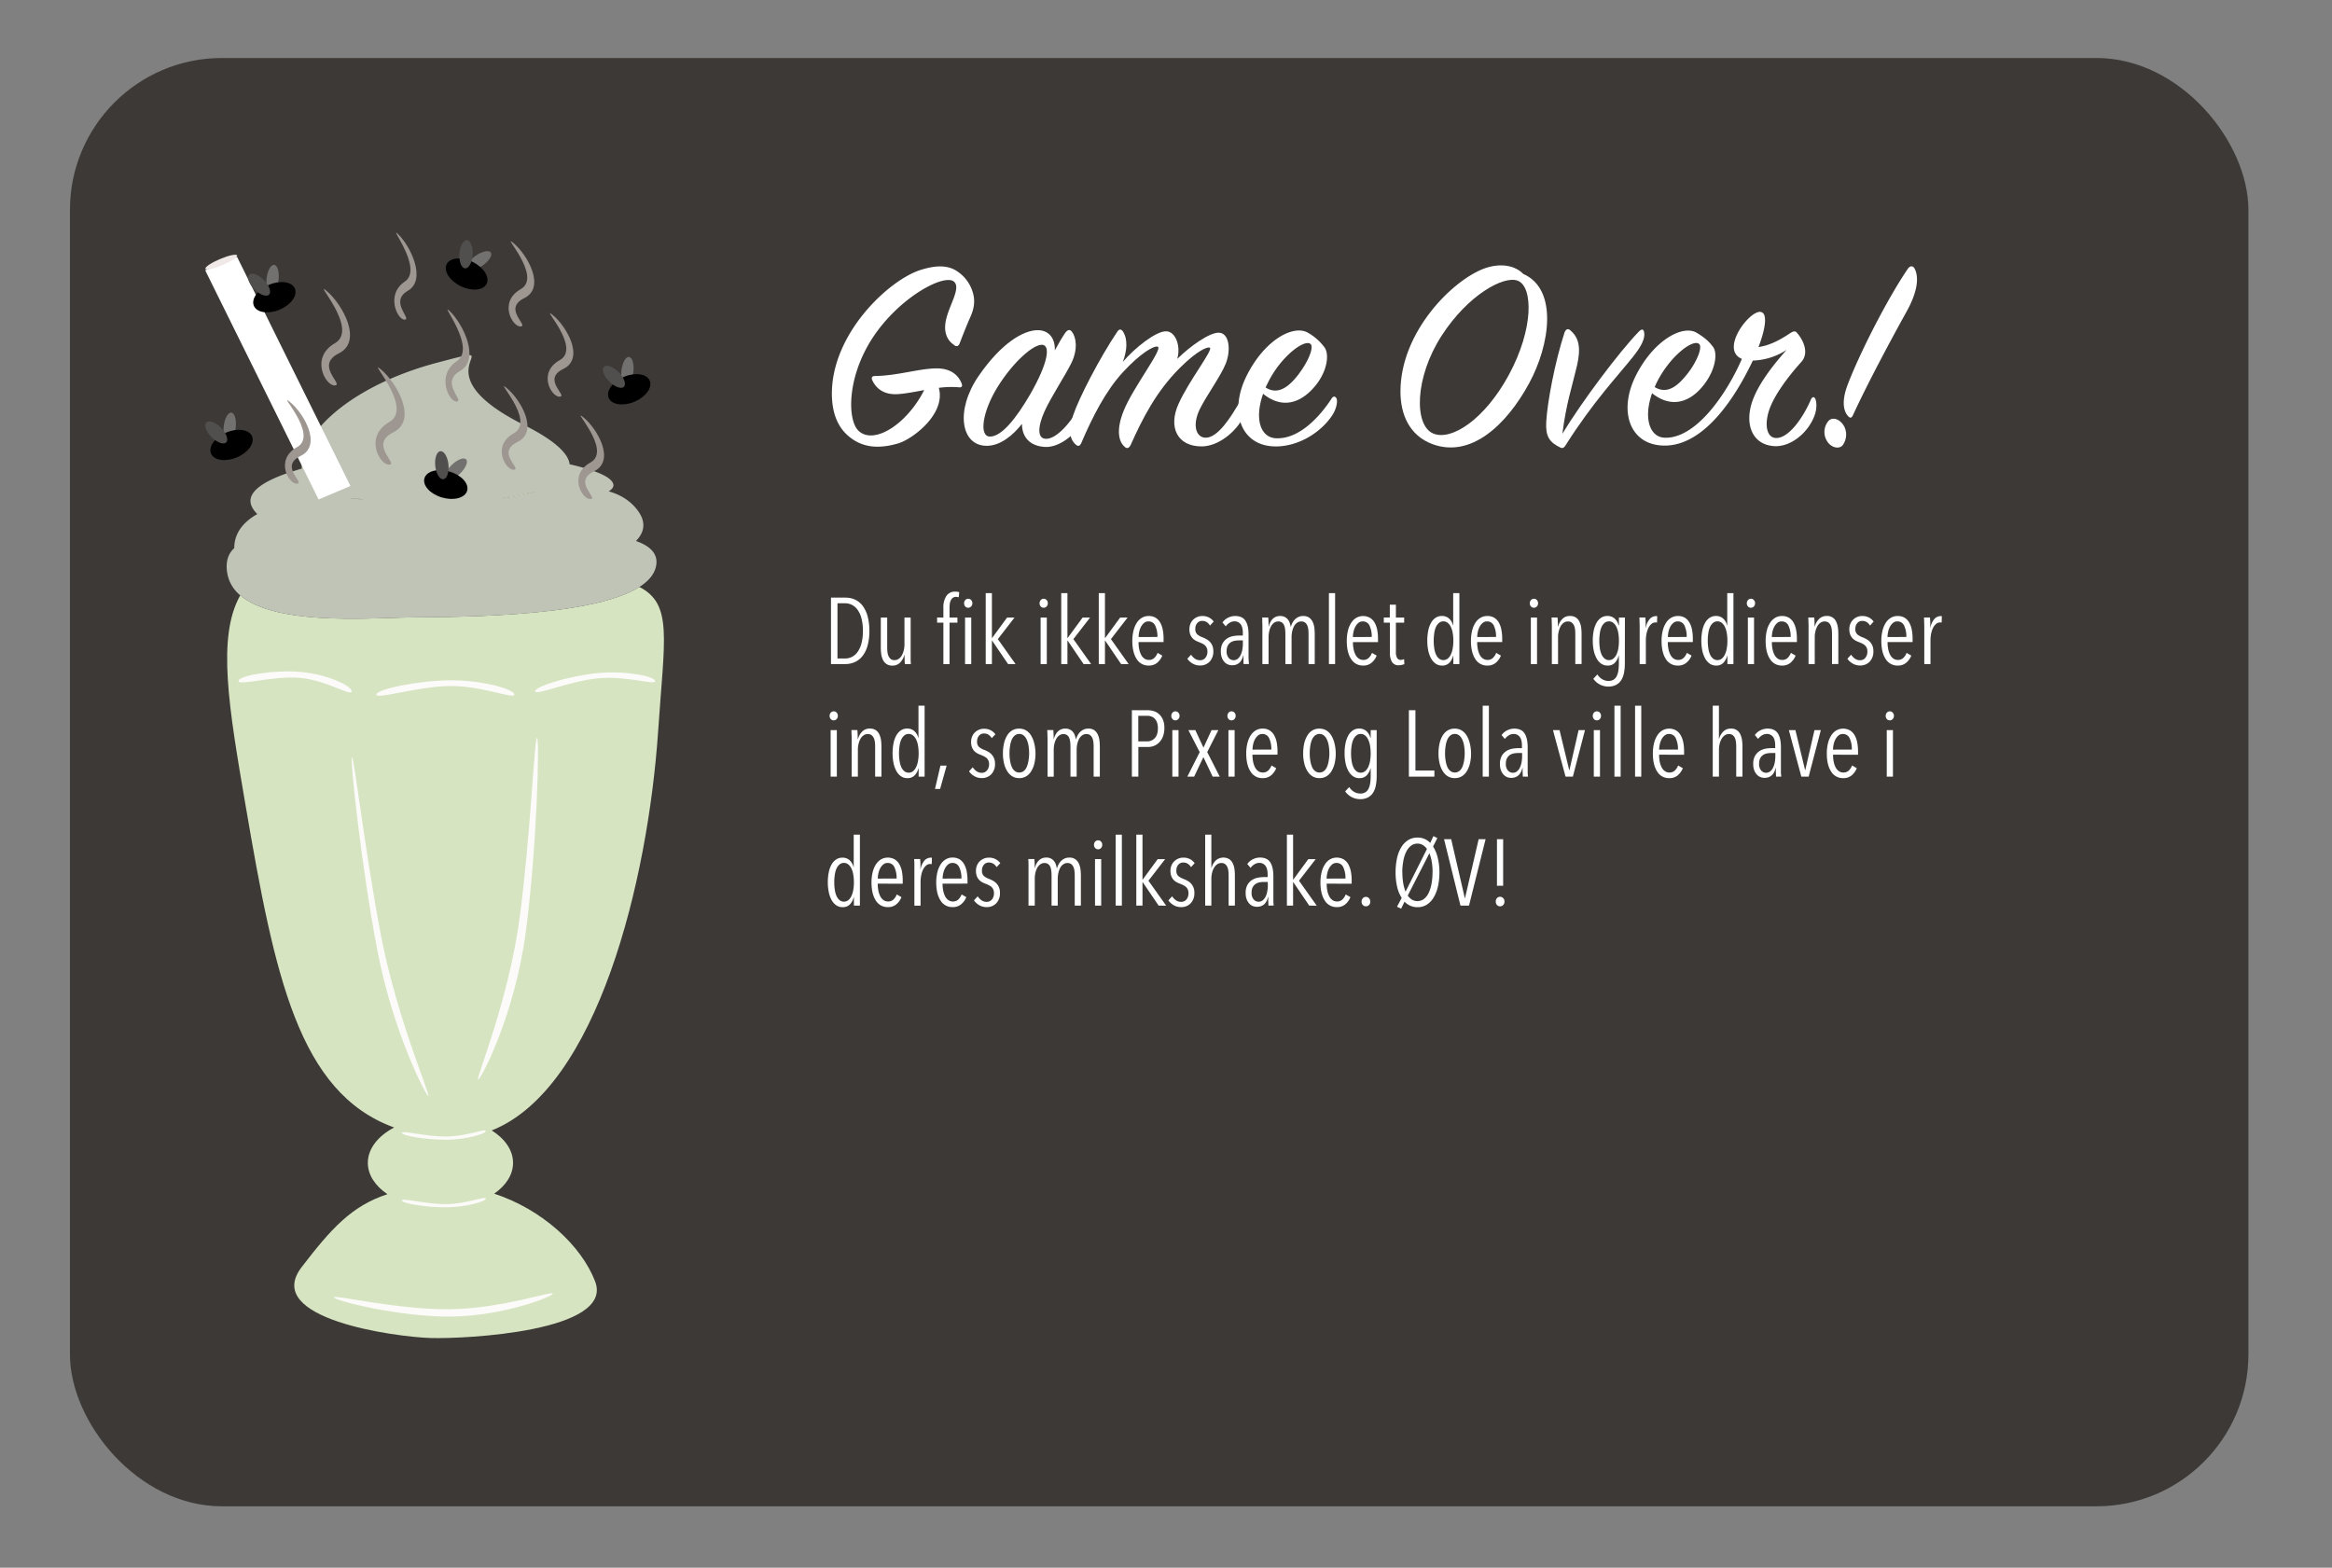 <svg xmlns="http://www.w3.org/2000/svg" width="1367" height="919" viewBox="0 0 1367 919"><rect x="0" y="0" width="1367" height="919" fill="#808080" stroke="none"/><defs><style>.cls-1{fill:#3d3936;}.cls-2{fill:#d6e4c2;}.cls-3{fill:#f9f6ca;}.cls-4{fill:#fcf6ce;}.cls-5{fill:#bfc4b7;}.cls-6{fill:#fff;}.cls-7{fill:#f0e9e7;}.cls-8{fill:#fcfbf9;}.cls-9{fill:#9e9690;}.cls-10{fill:#727170;}.cls-11{fill:#514f4e;}</style></defs><g id="Game_over" data-name="Game over"><rect class="cls-1" x="41" y="34" width="1277" height="849" rx="89.07"/><path class="cls-2" d="M288.26,662.67c7.71,4.86,12.49,11.59,12.49,19,0,6.95-4.18,13.3-11.05,18.07,27.91,9.14,51.06,30.24,59.17,51.48,11.24,29.41-76.33,33.73-96.42,33.13s-99.07-11-75.66-41.52c17-22.11,29.1-35.91,50.32-42.78-7.13-4.81-11.49-11.28-11.49-18.38,0-8.34,6-15.77,15.41-20.72-56.08-20.41-70-89-87-188.33-9.89-57.77-17-99.13-3.2-123.65,20.12,17.26,72.81,13.55,95.07,13.05,23-.54,109.23.92,138.87-17.95,19.76,10.06,14.65,30.22,11,84.89C379.79,516.57,350.13,638.05,288.26,662.67Z"/><path class="cls-3" d="M205.43,292.17c2.66.14,5.31.35,7.88.62C210.6,292.63,208,292.44,205.43,292.17Z"/><path class="cls-3" d="M313.21,288.47a133.49,133.49,0,0,1-19,3.66C300.52,290.82,306.92,289.54,313.21,288.47Z"/><path class="cls-4" d="M205.43,292.17c2.66.14,5.31.35,7.88.62C210.6,292.63,208,292.44,205.43,292.17Z"/><path class="cls-4" d="M313.21,288.47a133.49,133.49,0,0,1-19,3.66C300.52,290.82,306.92,289.54,313.21,288.47Z"/><path class="cls-5" d="M372.8,317.13c5.11-5.22,6.07-11.25.87-18.1-4.24-5.58-10-9.06-16.84-11,1.93-1.2,2.92-2.5,2.74-3.88-.6-4.64-11.33-8.68-25.64-12-.76-6.2-8.43-13.86-26.91-23.1-66.22-33.16-1.92-49.26-50.54-36.5-47.62,12.51-79.89,39.4-79.62,62.17-20,5.68-34.05,13.28-29,22.74a14.35,14.35,0,0,0,3,3.87c-8.27,4.66-13.55,11.22-13.55,20-3.15,2.83-4.79,6.87-4.37,12.46A21.64,21.64,0,0,0,140.84,349c20.12,17.26,72.81,13.55,95.07,13.05,23-.54,109.23.92,138.87-17.95,5.6-3.55,9.17-7.82,9.93-13C385.68,324.48,381,320,372.8,317.13Zm-167.37-25c2.66.14,5.31.35,7.88.62C210.6,292.63,208,292.44,205.43,292.17Zm88.78,0c6.31-1.31,12.71-2.59,19-3.66A133.49,133.49,0,0,1,294.21,292.13Z"/><path class="cls-5" d="M205.43,292.17c2.66.14,5.31.35,7.88.62C210.6,292.63,208,292.44,205.43,292.17Z"/><path class="cls-5" d="M313.21,288.47a133.49,133.49,0,0,1-19,3.66C300.52,290.82,306.92,289.54,313.21,288.47Z"/><polygon class="cls-6" points="205.43 284.89 186.75 292.79 120.27 158.43 138.95 150.53 205.43 284.89"/><ellipse class="cls-7" cx="129.52" cy="154.3" rx="10.09" ry="1.93" transform="matrix(0.92, -0.39, 0.39, 0.92, -49.65, 62.2)"/><path class="cls-8" d="M206.15,405.31c.3-3.14-14.41-10.15-30.18-11.44s-35.86,2.12-36.16,5.26,20.06-3.06,35.83-1.77S205.85,408.45,206.15,405.31Z"/><path class="cls-8" d="M301.52,407.12c0-3.06-18.68-8.5-37.88-8.32s-43,5.3-43,8.36,23.82-4.77,43-5S301.55,410.18,301.52,407.12Z"/><path class="cls-8" d="M384,399.2c-.3-2.73-17-6.2-33.66-4.62s-36.92,7.91-36.62,10.63,20.28-6,36.95-7.59S384.32,401.92,384,399.2Z"/><path class="cls-8" d="M223.28,548.18c9.31,48.52,29.15,94.05,27.85,94.27s-20.73-37.19-30-85.71S205,444.15,206.31,443.93,214,499.66,223.28,548.18Z"/><path class="cls-8" d="M304.67,537.62c-6.44,48.91-26,95.1-24.43,95.28s21.53-37.84,28-86.76,8.18-113.37,6.58-113.55S311.1,488.7,304.67,537.62Z"/><path class="cls-8" d="M284.78,702.62c0,1.68-11.24,4.94-22.92,5.1s-26.27-2.32-26.3-4,14.58,2.3,26.27,2.14S284.75,700.93,284.78,702.62Z"/><path class="cls-8" d="M284.78,663c0,1.69-11.24,5-22.92,5.11s-26.27-2.32-26.3-4,14.58,2.3,26.27,2.14S284.75,661.35,284.78,663Z"/><path class="cls-8" d="M324.06,758.3c0,1.78-28.59,13-59.07,13.47s-69.23-9.45-69.26-11.23,37.76,7.37,68.23,6.94S324,756.51,324.06,758.3Z"/><path class="cls-9" d="M198.62,207.15c-14.31,7.12,3.15,18.39-2.33,18.79s-14.66-16.34,0-24.73-13.76-38.24-4.69-30.55S212.93,200,198.62,207.15Z"/><path class="cls-9" d="M230.52,253.44c-14.51,7.18,3.2,18.54-2.36,18.94s-14.88-16.46,0-24.92-14-38.54-4.75-30.79S245,246.26,230.52,253.44Z"/><path class="cls-9" d="M239.09,170.44c-11.11,6.42,2.45,16.58-1.81,16.94s-11.39-14.73,0-22.3-10.69-34.48-3.64-27.54S250.2,164,239.09,170.44Z"/><path class="cls-9" d="M269.7,217.44c-12,6.8,2.63,17.56-1.95,17.94s-12.26-15.59,0-23.61-11.51-36.51-3.92-29.17S281.66,210.64,269.7,217.44Z"/><path class="cls-9" d="M303.31,259.1c-12.82,6.18,2.82,15.94-2.09,16.28s-13.13-14.15,0-21.42-12.32-33.13-4.19-26.47S316.12,252.93,303.31,259.1Z"/><path class="cls-9" d="M307.31,174.77c-12.82,6.3,2.82,16.26-2.09,16.61s-13.13-14.44,0-21.86-12.32-33.8-4.19-27S320.12,168.47,307.31,174.77Z"/><path class="cls-9" d="M330.21,216.27c-12.81,6.17,2.83,15.93-2.09,16.28s-13.13-14.15,0-21.43S315.83,178,324,184.66,343,210.09,330.21,216.27Z"/><ellipse class="cls-10" cx="134.66" cy="250.22" rx="8.4" ry="3.53" transform="translate(-129.38 355.23) rotate(-83.4)"/><path class="cls-9" d="M348.21,276.27c-12.81,6.17,2.83,15.93-2.09,16.28s-13.13-14.15,0-21.43S333.83,238,342,244.66,361,270.09,348.21,276.27Z"/><path class="cls-9" d="M176.21,267.27c-12.81,6.17,2.83,15.93-2.09,16.28s-13.13-14.15,0-21.43S161.83,229,170,235.66,189,261.09,176.21,267.27Z"/><ellipse cx="135.72" cy="260.85" rx="13.04" ry="7.92" transform="translate(-90.43 72.92) rotate(-22.79)"/><ellipse class="cls-11" cx="126.77" cy="253.49" rx="3.89" ry="8.26" transform="translate(-142.12 163.89) rotate(-45)"/><ellipse class="cls-10" cx="267.2" cy="275.12" rx="8.4" ry="3.53" transform="translate(-116.18 264.66) rotate(-44.27)"/><ellipse cx="261.32" cy="284.04" rx="7.92" ry="13.04" transform="translate(-84.77 454.89) rotate(-73.66)"/><ellipse class="cls-11" cx="259.02" cy="272.69" rx="3.89" ry="8.26" transform="translate(-26.54 27.94) rotate(-5.87)"/><ellipse class="cls-10" cx="367.78" cy="217.6" rx="8.4" ry="3.53" transform="translate(109.35 557.93) rotate(-83.4)"/><ellipse cx="368.84" cy="228.23" rx="13.04" ry="7.92" transform="translate(-59.61 160.66) rotate(-22.79)"/><ellipse class="cls-11" cx="359.89" cy="220.87" rx="3.89" ry="8.26" transform="translate(-50.77 319.18) rotate(-45)"/><ellipse class="cls-10" cx="280.83" cy="152.83" rx="8.4" ry="3.53" transform="translate(-37.11 186.53) rotate(-34.61)"/><ellipse cx="273.53" cy="160.63" rx="7.92" ry="13.04" transform="translate(9.22 336.02) rotate(-63.99)"/><ellipse class="cls-11" cx="273.17" cy="149.05" rx="8.26" ry="3.89" transform="translate(106.36 411.76) rotate(-86.2)"/><ellipse class="cls-10" cx="159.78" cy="163.6" rx="8.4" ry="3.53" transform="translate(-21.1 303.51) rotate(-83.4)"/><ellipse cx="160.84" cy="174.23" rx="13.04" ry="7.92" transform="translate(-54.93 75.89) rotate(-22.79)"/><ellipse class="cls-11" cx="151.89" cy="166.87" rx="3.89" ry="8.26" transform="translate(-73.51 156.28) rotate(-45)"/><path class="cls-6" d="M526.25,260c-8.08,2.31-18.48,3.63-27.55-3.3-5.94-4.45-10.89-11.88-11.06-25.41-.33-35.47,33-66.82,51.65-72.93,9.24-3,16.66-3.13,22.27,1a22.19,22.19,0,0,1,8.58,11.72c1.48,4.62,1.15,9.07-1.15,14.35-2,4.46-4.62,11.06-6.44,15.84-.49,1.32-1.65,2.48-3.46.83-3.8-2.64-6.44-7.43-4.29-15.68s8.25-17.49,4.62-21.12c-5.28-5.44-32.18,8.75-47.85,32.67-15.35,23.43-14.85,48.51-8.25,54.62,9.07,8.41,28.38-4,38.44-23.93-5.28,1-10.56,2-14.52,2.31-8.25.83-13.36-2.64-15.84-7.92-.82-1.65-.33-2.64,1.65-2.64,12.87-.16,25.41-4.29,35.48-4.45,8.25-.17,12.87,3.46,15,8.41.83,1.82.5,3-1.65,2.64a56.4,56.4,0,0,0-11.55.33C554.63,242.88,534.5,257.73,526.25,260Z"/><path class="cls-6" d="M624.26,195.36q2.24-3.21,4-1c2.48,3,3.8,10.07-.16,18.32-3.63,7.42-11.88,19.8-15.84,28.54-4.13,9.24-4.29,16.34,1.32,16,6.76-.33,15.84-11.55,21.61-22.94.83-1.48,2-1.65,2.64-.16s.66,5.61-1.48,10.23c-4.29,9.07-14.69,18.15-23.76,17.65-8.91-.49-13.53-5.77-13.53-13.53-5.28,6.77-12.71,12.87-20.63,12.87-15.34,0-18.48-21-4.78-40.92C587,201,600,193.55,608.26,193.55c7.09,0,10.39,5.44,10.06,11.88C620.47,201.47,622.45,198,624.26,195.36Zm-13.2,6.77c-5.28-.5-17.32,10.23-26.4,24.91-8.74,14.19-10.89,28.71-4.45,28.88,6.76.16,15.34-10.4,23.76-24.92C614.36,212.85,615.85,202.62,611.06,202.13Z"/><path class="cls-6" d="M683.66,194.21c5.61.16,8.58,8.91,6.44,16.17,7.92-7.76,19-15.51,24.42-15.35,5.94.17,7.26,9.9,4,18.15-3,7.43-11.05,18.32-15.17,26.57-4.62,9.4-2.31,17,3.63,16.83,6.76-.17,14.19-11.06,20.62-22.61.83-1.48,2.14-1.48,3-.33s.33,6.6-1.49,10.4c-4.61,9.4-15.17,17.65-24.74,17.65-14.36,0-19.64-11.38-13.53-24.91,6.1-13.7,20.78-32.18,18.31-33-1.32-.5-6.93,1.32-17.65,12-13.7,13.7-21.78,29.54-28.71,45.05-1,2-2.31,2.47-3.8.82-2.8-2.48-5.11-8.91-.33-20.79,5.45-13.69,23.27-36.46,20-37.62-2-.82-10.07,3.63-20.63,15.18-9.73,10.56-17.65,25.91-24.25,41.42-.66,1.48-1.65,2.14-3.14.82-3.63-3.13-4.45-8.58-1.65-17,3.47-10.4,15.51-33.66,25.91-49.17,1.15-1.82,2.47-1.65,3.46,0,2.81,4.62,2.31,11.05-.16,17.65C665.35,203.78,677.72,194,683.66,194.21Z"/><path class="cls-6" d="M747.85,256.91c13.69.66,25.73-12.54,32.83-23.43.82-1.32,2.14-1.32,2.8.16.66,1.32.17,5.94-2.8,10.23-6.93,10.07-19.64,17.66-32.34,17.82-21,.33-28.21-20.29-17.49-41.58s27.56-29.86,35.8-25.08a30.73,30.73,0,0,1,9.74,8.58c3,4,1.65,14-5.28,22.44C763,236,752,240.24,740.42,230.84,735.14,246,739.1,256.41,747.85,256.91Zm13.69-38c5.28-6.93,8.91-15.51,6.6-17.33-3.47-2.8-17.16,7.1-24.91,22.77-.5,1-1,2-1.32,2.81C750,232.32,756.75,225.23,761.54,219Z"/><path class="cls-6" d="M896.34,224.73c-13.37,24.59-34.15,43.89-56.59,35.64-13.53-5-18.81-17.32-18.81-30.85,0-35.15,30.85-65.67,49.5-72.27,9.56-3.3,17.81-1.49,22.44,3.3C913.33,169.46,908.71,202,896.34,224.73Zm-6.76-60.22c-8.09-3-29,8.25-44.55,32.34-15.84,24.58-16.17,52.47-4.95,57.25,10.89,4.62,30.36-8.58,44.21-34C899.31,192.56,898.65,167.81,889.58,164.51Z"/><path class="cls-6" d="M960.69,194.37c1.81-1.81,2.8-1.48,3.13.66.5,3.47-1.48,7.76-6.76,14.36-8.25,10.39-23.27,26.23-39.11,51.31-.82,1.32-1.65,2.48-3.3,1.65-6.43-3.14-8.74-6.43-8.25-15.18.66-11.55,5.12-35.14,10.73-52.3.66-1.82,2-2.48,3.3-1.32,5.44,4.62,6.27,10.72,4,20.79-3,12.7-6.27,21.94-8.58,39.93C927.52,235,949.47,205.92,960.69,194.37Z"/><path class="cls-6" d="M1040.22,261.53c-12.54-.66-17.49-11.88-13.37-25.25,3.47-11.05,13.37-23.26,20.46-31.18a38.39,38.39,0,0,1-19.8,6.27c-13.69,28.71-31.51,49.5-51.15,49.83-21,.33-28.05-20.13-17.32-41.25,10.39-20.46,27.22-29.7,35.47-24.92,4.13,2.48,7.1,4.79,9.74,8.42,2.8,4,1.15,13.69-5.45,22.11-7.75,10.06-18.81,14.19-30.36,4.95-5.28,15-1.15,25.74,7.26,26.07,18.15.82,36.3-25.25,45.38-46.2-12.71-5.28,3.46-27.23,10.39-27.56,5.12-.16,3.47,9.9-.66,20.63,5.78-.83,11.55-3.47,18-7.76,2-1.32,3.46-2.14,4.62-.49,3.3,3.63,7.42,11.55,2.47,17-7.75,8.58-16.17,19.8-19,28.71-2.81,9.08-.83,15.68,4.12,15.84,6.93.33,15.35-10.56,20.63-22.77.66-1.32,1.81-1.65,2.47-.16.82,1.81,1.15,6.1-.82,10.72C1059.19,254.43,1049.29,262,1040.22,261.53ZM989.4,218.79c5.28-6.76,8.74-15.34,6.6-17.16-3.63-3.13-17.16,7.26-24.75,22.44-.5.83-.83,2-1.32,2.81C978,231.83,984.45,225.06,989.4,218.79Z"/><path class="cls-6" d="M1080.15,261c-2,2.47-6.77,1.49-9.08-2.31a10,10,0,0,1,.83-12c2.47-2.64,7.26-.83,9.4,3.79A10.63,10.63,0,0,1,1080.15,261Zm42.4-103.12c2.15,4.62,1.82,12.7-5,24.91-9.07,16.34-22.93,42.24-31.35,60.56-.82,1.65-1.48,2-2.8.66-2.48-2.64-4.13-8.09-.5-18,6.6-17.65,23.1-50.32,35.47-68.47C1119.75,155.6,1121.56,155.6,1122.55,157.91Z"/><path class="cls-6" d="M509.62,369.85a32.16,32.16,0,0,1-1,8.42,17.36,17.36,0,0,1-2.86,6.07,12,12,0,0,1-4.48,3.69,13.32,13.32,0,0,1-5.8,1.24h-8.36V350.33h8.41a13.5,13.5,0,0,1,5.81,1.23,11.9,11.9,0,0,1,4.45,3.72,18,18,0,0,1,2.83,6.13A32.43,32.43,0,0,1,509.62,369.85Zm-3.79,0a28.84,28.84,0,0,0-.8-7.2,15.39,15.39,0,0,0-2.2-5,9.31,9.31,0,0,0-3.3-3,8.71,8.71,0,0,0-4.1-1h-4.51V386h4.51a8.6,8.6,0,0,0,4.1-1,9.21,9.21,0,0,0,3.3-3,15.31,15.31,0,0,0,2.2-5A28.28,28.28,0,0,0,505.83,369.85Z"/><path class="cls-6" d="M520.07,362v17.6a24.51,24.51,0,0,0,.14,2.55,8,8,0,0,0,.6,2.37,4.84,4.84,0,0,0,1.3,1.76,3.4,3.4,0,0,0,2.25.69,4.18,4.18,0,0,0,2.45-.75,6.08,6.08,0,0,0,1.81-2,11.35,11.35,0,0,0,1.16-3,14.82,14.82,0,0,0,.41-3.49V362h3.63v20.4c0,.59,0,1.22,0,1.9s0,1.34,0,2,0,1.24.06,1.79,0,.95.08,1.21h-3.52c-.07-.7-.13-1.54-.16-2.53s-.06-1.93-.06-2.81h-.11a9.72,9.72,0,0,1-2.53,4.48,6,6,0,0,1-4.4,1.74,6.08,6.08,0,0,1-3.55-.94,6.15,6.15,0,0,1-2.06-2.45,11.28,11.28,0,0,1-1-3.38,28,28,0,0,1-.25-3.79V362Z"/><path class="cls-6" d="M562,350.16a5.1,5.1,0,0,0-1.59-.27,3,3,0,0,0-1.85.55,3.87,3.87,0,0,0-1.18,1.43,6.58,6.58,0,0,0-.6,2,16.07,16.07,0,0,0-.17,2.33V362h4.62v3h-4.62v24.31H553V365h-3.68v-3H553v-5.78a12.29,12.29,0,0,1,1.7-6.79,5.93,5.93,0,0,1,5.34-2.61,7.16,7.16,0,0,1,2.26.33Zm8,3.47a2.53,2.53,0,0,1-.75,1.89,2.29,2.29,0,0,1-1.67.75,2.26,2.26,0,0,1-1.74-.75,2.64,2.64,0,0,1-.68-1.89,2.68,2.68,0,0,1,.68-1.87,2.31,2.31,0,0,1,3.44,0A2.62,2.62,0,0,1,570,353.63Zm-4.29,35.64V362h3.63v27.28Z"/><path class="cls-6" d="M590.91,389.27l-9.35-13.75h-.11v13.75h-3.63V347.69h3.63V374h.11l8.8-12h4.35l-9.79,12.65,10.39,14.63Z"/><path class="cls-6" d="M614.23,353.63a2.59,2.59,0,0,1-.72,1.89,2.34,2.34,0,0,1-3.43,0,2.65,2.65,0,0,1-.69-1.89,2.69,2.69,0,0,1,.69-1.87,2.33,2.33,0,0,1,3.46,0A2.69,2.69,0,0,1,614.23,353.63ZM610,389.27V362h3.63v27.28Z"/><path class="cls-6" d="M635.18,389.27l-9.35-13.75h-.11v13.75h-3.63V347.69h3.63V374h.11l8.8-12H639l-9.79,12.65,10.39,14.63Z"/><path class="cls-6" d="M657.18,389.27l-9.35-13.75h-.11v13.75h-3.63V347.69h3.63V374h.11l8.8-12H661l-9.79,12.65,10.39,14.63Z"/><path class="cls-6" d="M667.41,376.4a20.61,20.61,0,0,0,.39,4.15,12.65,12.65,0,0,0,1.13,3.3,6.19,6.19,0,0,0,1.88,2.2,4.56,4.56,0,0,0,2.68.8,4.38,4.38,0,0,0,3.21-1.21,8.3,8.3,0,0,0,1.88-2.92l2.75,1.6a10.56,10.56,0,0,1-2.94,4.15,7.39,7.39,0,0,1-5,1.68,8,8,0,0,1-7.1-3.85q-2.52-3.85-2.53-10.62a24.68,24.68,0,0,1,.66-5.88,15.2,15.2,0,0,1,1.89-4.62,9.2,9.2,0,0,1,3-3,7.51,7.51,0,0,1,4-1.07,7.63,7.63,0,0,1,4.08,1,7.93,7.93,0,0,1,2.71,2.86,13.44,13.44,0,0,1,1.51,4.24,27.3,27.3,0,0,1,.47,5.17v2Zm11.06-3a14.82,14.82,0,0,0-1.27-6.63,4.21,4.21,0,0,0-4-2.5,3.82,3.82,0,0,0-2.68,1,7.55,7.55,0,0,0-1.77,2.36,11.89,11.89,0,0,0-1,3,15.39,15.39,0,0,0-.3,2.8Z"/><path class="cls-6" d="M709.27,366.72a5.89,5.89,0,0,0-1.85-2,4.85,4.85,0,0,0-2.72-.74,3.65,3.65,0,0,0-2.88,1.29,4.94,4.94,0,0,0-1.13,3.39,4.08,4.08,0,0,0,1.1,3.19,10.38,10.38,0,0,0,3.3,1.81,17.84,17.84,0,0,1,2.2,1.08,8.16,8.16,0,0,1,2,1.56,7.75,7.75,0,0,1,1.4,2.23,7.86,7.86,0,0,1,.55,3.11,8.55,8.55,0,0,1-2.17,6.24,7.55,7.55,0,0,1-5.64,2.23,8.48,8.48,0,0,1-4.23-1.08,9.28,9.28,0,0,1-3.19-2.88l2.2-2.37a8.43,8.43,0,0,0,2.22,2.34,5.24,5.24,0,0,0,3.06.91,3.84,3.84,0,0,0,3.1-1.41,5.55,5.55,0,0,0,1.19-3.71,5.15,5.15,0,0,0-.44-2.23,4.72,4.72,0,0,0-1.16-1.51,7.37,7.37,0,0,0-1.62-1c-.6-.29-1.24-.57-1.9-.83a13.44,13.44,0,0,1-2-.93,7,7,0,0,1-1.74-1.43,7.1,7.1,0,0,1-1.24-2.12,8.52,8.52,0,0,1-.46-3,8.19,8.19,0,0,1,.58-3.13,6.9,6.9,0,0,1,1.62-2.45,7.77,7.77,0,0,1,2.39-1.6,7.48,7.48,0,0,1,2.94-.57,8.34,8.34,0,0,1,4,.9,8.07,8.07,0,0,1,2.72,2.34Z"/><path class="cls-6" d="M729,389.27c0-.3-.06-.66-.08-1.1s0-.91,0-1.41,0-1,0-1.43v-1.18h-.11q-1.38,5.84-6.6,5.83a6.31,6.31,0,0,1-2.31-.44,5.55,5.55,0,0,1-2.09-1.43,7.63,7.63,0,0,1-1.54-2.5,9.73,9.73,0,0,1-.61-3.66,9.49,9.49,0,0,1,1-4.78,8.1,8.1,0,0,1,2.64-2.86,9.51,9.51,0,0,1,3.49-1.41,20.27,20.27,0,0,1,3.6-.35h2.15v-1.43q0-3.58-1.32-5.23a4.34,4.34,0,0,0-3.58-1.65,5.32,5.32,0,0,0-2.86.83,8,8,0,0,0-2.25,2.09l-1.93-2.26a8.54,8.54,0,0,1,3.3-2.8,9.27,9.27,0,0,1,4.07-1q4.29,0,6.11,2.8t1.81,8.2v11.33c0,.36,0,.82,0,1.37s0,1.11.06,1.68,0,1.1.08,1.59.07.89.11,1.19Zm-.44-13.86h-2.2a14.73,14.73,0,0,0-2.64.24,6.12,6.12,0,0,0-2.33.94,5.28,5.28,0,0,0-1.68,1.9,6.49,6.49,0,0,0-.66,3.13,5.7,5.7,0,0,0,1.26,4.13,3.86,3.86,0,0,0,5.37.33,6.7,6.7,0,0,0,1.7-2.37,13.11,13.11,0,0,0,.91-3.13,21.16,21.16,0,0,0,.27-3.3Z"/><path class="cls-6" d="M746,362.84a6,6,0,0,1,4.47-1.73,5.46,5.46,0,0,1,4.35,1.89,6,6,0,0,1,1.15,2,13.8,13.8,0,0,1,.63,2.37h.11a11.19,11.19,0,0,1,.93-2.34,8.54,8.54,0,0,1,1.51-2,7.25,7.25,0,0,1,2.08-1.4,6.48,6.48,0,0,1,2.66-.52,6,6,0,0,1,3.51.93,6.45,6.45,0,0,1,2.05,2.45,11.12,11.12,0,0,1,1,3.41,29.94,29.94,0,0,1,.24,3.77v17.6h-3.63v-17.6a24.52,24.52,0,0,0-.13-2.56,9.14,9.14,0,0,0-.58-2.37,4.51,4.51,0,0,0-1.29-1.76,3.59,3.59,0,0,0-2.29-.68,4.07,4.07,0,0,0-2.39.74,5.91,5.91,0,0,0-1.79,2,12,12,0,0,0-1.1,3,16,16,0,0,0-.38,3.5v15.73h-3.63v-17.6a25.43,25.43,0,0,0-.14-2.59,9,9,0,0,0-.55-2.39,3.88,3.88,0,0,0-1.25-1.73,3.53,3.53,0,0,0-2.22-.66,4,4,0,0,0-2.41.74,6.31,6.31,0,0,0-1.77,2,10.59,10.59,0,0,0-1.12,3,15.45,15.45,0,0,0-.39,3.5v15.73H740V368.86c0-.58,0-1.22,0-1.9s0-1.33-.06-2,0-1.22,0-1.76,0-.94-.09-1.23h3.58c.07.69.13,1.54.16,2.53s.06,1.92.06,2.8h.11A8.92,8.92,0,0,1,746,362.84Z"/><path class="cls-6" d="M779,389.27V347.69h3.63v41.58Z"/><path class="cls-6" d="M793.09,376.4a21.39,21.39,0,0,0,.38,4.15,12.3,12.3,0,0,0,1.14,3.3,6,6,0,0,0,1.88,2.2,4.52,4.52,0,0,0,2.68.8,4.37,4.37,0,0,0,3.2-1.21,8.3,8.3,0,0,0,1.88-2.92l2.75,1.6a10.56,10.56,0,0,1-2.94,4.15,7.36,7.36,0,0,1-5,1.68A8,8,0,0,1,792,386.3q-2.54-3.85-2.53-10.62a25.22,25.22,0,0,1,.65-5.88,15,15,0,0,1,1.9-4.62,9.08,9.08,0,0,1,3-3,8.22,8.22,0,0,1,8.06,0A8,8,0,0,1,805.8,365a14,14,0,0,1,1.51,4.24,27.32,27.32,0,0,1,.46,5.17v2Zm11-3a14.69,14.69,0,0,0-1.27-6.63,4.2,4.2,0,0,0-4-2.5,3.84,3.84,0,0,0-2.68,1,7.55,7.55,0,0,0-1.77,2.36,11.49,11.49,0,0,0-1,3,14.64,14.64,0,0,0-.31,2.8Z"/><path class="cls-6" d="M821.74,389.76a7.29,7.29,0,0,1-1.81.22,4.33,4.33,0,0,1-4-2,10.33,10.33,0,0,1-1.18-5.28V365h-3.57v-3h3.52v-7.54h3.57V362h4.84v3h-4.84v17.1a6.89,6.89,0,0,0,.72,3.6,2.35,2.35,0,0,0,2.14,1.13,4,4,0,0,0,1-.14,6.38,6.38,0,0,0,.93-.3l.17,2.92A8.67,8.67,0,0,1,821.74,389.76Z"/><path class="cls-6" d="M851.94,389.27v-4.9h-.11a9.61,9.61,0,0,1-2.2,4.13,5.67,5.67,0,0,1-4.35,1.65,6.34,6.34,0,0,1-3.68-1.1,8.89,8.89,0,0,1-2.7-3.06,16.75,16.75,0,0,1-1.68-4.61,30.78,30.78,0,0,1,0-11.69,15.32,15.32,0,0,1,1.62-4.54,8.35,8.35,0,0,1,2.69-3,6.54,6.54,0,0,1,3.72-1.07,6.07,6.07,0,0,1,4.18,1.51,7.68,7.68,0,0,1,2.31,4h.11V347.69h3.63v41.58Zm0-13.64a26.51,26.51,0,0,0-.36-4.51,13.47,13.47,0,0,0-1.1-3.61,7.08,7.08,0,0,0-1.84-2.39,4,4,0,0,0-2.53-.88,3.94,3.94,0,0,0-2.56.88,6.86,6.86,0,0,0-1.79,2.39,13.17,13.17,0,0,0-1,3.61,28.87,28.87,0,0,0-.33,4.51,28,28,0,0,0,.33,4.42,13.6,13.6,0,0,0,1,3.61,6.8,6.8,0,0,0,1.79,2.42,4.15,4.15,0,0,0,5.11,0,7.1,7.1,0,0,0,1.82-2.42,13.94,13.94,0,0,0,1.1-3.61A25.69,25.69,0,0,0,851.94,375.63Z"/><path class="cls-6" d="M865.91,376.4a20.64,20.64,0,0,0,.38,4.15,12.65,12.65,0,0,0,1.13,3.3,6.19,6.19,0,0,0,1.88,2.2,4.57,4.57,0,0,0,2.69.8,4.37,4.37,0,0,0,3.2-1.21,8.3,8.3,0,0,0,1.88-2.92l2.75,1.6a10.56,10.56,0,0,1-2.94,4.15,7.36,7.36,0,0,1-5,1.68,8,8,0,0,1-7.09-3.85q-2.53-3.85-2.53-10.62a24.69,24.69,0,0,1,.65-5.88,15,15,0,0,1,1.9-4.62,9.08,9.08,0,0,1,3-3,7.51,7.51,0,0,1,4-1.07,7.61,7.61,0,0,1,4.08,1,8,8,0,0,1,2.72,2.86,13.69,13.69,0,0,1,1.5,4.24,27.3,27.3,0,0,1,.47,5.17v2Zm11.05-3a14.69,14.69,0,0,0-1.27-6.63,4.21,4.21,0,0,0-4-2.5,3.84,3.84,0,0,0-2.68,1,7.55,7.55,0,0,0-1.77,2.36,11.89,11.89,0,0,0-1,3,15.39,15.39,0,0,0-.3,2.8Z"/><path class="cls-6" d="M901.6,353.63a2.59,2.59,0,0,1-.72,1.89,2.34,2.34,0,0,1-3.43,0,2.65,2.65,0,0,1-.69-1.89,2.69,2.69,0,0,1,.69-1.87,2.33,2.33,0,0,1,3.46,0A2.69,2.69,0,0,1,901.6,353.63Zm-4.23,35.64V362H901v27.28Z"/><path class="cls-6" d="M923.43,389.27v-17.6a24.52,24.52,0,0,0-.13-2.56,8.09,8.09,0,0,0-.61-2.37,4.57,4.57,0,0,0-1.32-1.76,3.49,3.49,0,0,0-2.23-.68,4.14,4.14,0,0,0-2.44.74,6.2,6.2,0,0,0-1.82,2,11.63,11.63,0,0,0-1.15,3,14.4,14.4,0,0,0-.42,3.5v15.73h-3.63V368.86c0-.58,0-1.22,0-1.9l-.06-2c0-.64,0-1.22-.05-1.76s0-.94-.09-1.23H913c.08.69.13,1.54.17,2.53s.05,1.92.05,2.8h.11a10,10,0,0,1,2.53-4.48,6,6,0,0,1,4.4-1.73,6.13,6.13,0,0,1,3.55.93,6.06,6.06,0,0,1,2.06,2.45,11.4,11.4,0,0,1,1,3.41,29.94,29.94,0,0,1,.24,3.77v17.6Z"/><path class="cls-6" d="M952.47,388.88a29.27,29.27,0,0,1-.46,5.39,13,13,0,0,1-1.57,4.29,8,8,0,0,1-3,2.86,9.47,9.47,0,0,1-4.68,1.05,10.67,10.67,0,0,1-5-1.24A10.48,10.48,0,0,1,934,397.9l2.37-2.53a8.69,8.69,0,0,0,2.78,2.75,6.92,6.92,0,0,0,3.76,1.05,5.43,5.43,0,0,0,3-.77,5.17,5.17,0,0,0,1.84-2.15,11.14,11.14,0,0,0,.94-3.24,29.13,29.13,0,0,0,.27-4.13v-4.51h-.11a9.5,9.5,0,0,1-2.2,4.13,5.63,5.63,0,0,1-4.34,1.65,6.39,6.39,0,0,1-3.69-1.1,9,9,0,0,1-2.69-3.06,16.75,16.75,0,0,1-1.68-4.61,28.12,28.12,0,0,1-.58-5.86,29.09,29.09,0,0,1,.55-5.83,15.61,15.61,0,0,1,1.63-4.54,8.35,8.35,0,0,1,2.69-3,6.53,6.53,0,0,1,3.71-1.07,6.16,6.16,0,0,1,4.21,1.51,7.52,7.52,0,0,1,2.34,4H949V362h3.52ZM949,375.63a27.44,27.44,0,0,0-.35-4.46,14,14,0,0,0-1.1-3.63,6.91,6.91,0,0,0-1.85-2.42,4,4,0,0,0-2.53-.88,3.91,3.91,0,0,0-2.55.88,6.74,6.74,0,0,0-1.79,2.39,13.16,13.16,0,0,0-1,3.61,28.87,28.87,0,0,0-.33,4.51,28,28,0,0,0,.33,4.42,13.59,13.59,0,0,0,1,3.61,6.68,6.68,0,0,0,1.79,2.42,4.15,4.15,0,0,0,5.11,0,7.17,7.17,0,0,0,1.82-2.39,13.59,13.59,0,0,0,1.1-3.58A27.24,27.24,0,0,0,949,375.63Z"/><path class="cls-6" d="M967.16,362.76a5,5,0,0,1,3.63-1.6,2.73,2.73,0,0,1,.66.06l-.11,3.74a2.45,2.45,0,0,0-.41-.08,3.18,3.18,0,0,0-.47,0,3.64,3.64,0,0,0-2.45.93,7.63,7.63,0,0,0-1.79,2.42,14,14,0,0,0-1.07,3.38,20.29,20.29,0,0,0-.36,3.77v13.92h-3.63V368.86c0-.58,0-1.22,0-1.9l-.06-2c0-.64,0-1.22-.05-1.76s0-.94-.09-1.23h3.52c.08.69.13,1.56.17,2.61s0,2.15,0,3.33h.11A10.26,10.26,0,0,1,967.16,362.76Z"/><path class="cls-6" d="M977.66,376.4a20.61,20.61,0,0,0,.39,4.15,12.3,12.3,0,0,0,1.13,3.3,6.19,6.19,0,0,0,1.88,2.2,4.56,4.56,0,0,0,2.68.8,4.38,4.38,0,0,0,3.21-1.21,8.44,8.44,0,0,0,1.88-2.92l2.75,1.6a10.48,10.48,0,0,1-3,4.15,7.35,7.35,0,0,1-5,1.68,8,8,0,0,1-7.1-3.85Q974,382.45,974,375.68a24.68,24.68,0,0,1,.66-5.88,15.2,15.2,0,0,1,1.89-4.62,9.11,9.11,0,0,1,3-3,7.5,7.5,0,0,1,4-1.07,7.65,7.65,0,0,1,4.09,1,8,8,0,0,1,2.71,2.86,13.44,13.44,0,0,1,1.51,4.24,27.3,27.3,0,0,1,.47,5.17v2Zm11.06-3a14.82,14.82,0,0,0-1.27-6.63,4.21,4.21,0,0,0-4-2.5,3.82,3.82,0,0,0-2.68,1,7.55,7.55,0,0,0-1.77,2.36,11.51,11.51,0,0,0-1,3,15.39,15.39,0,0,0-.3,2.8Z"/><path class="cls-6" d="M1012.59,389.27v-4.9h-.11a9.61,9.61,0,0,1-2.2,4.13,5.67,5.67,0,0,1-4.35,1.65,6.34,6.34,0,0,1-3.68-1.1,9,9,0,0,1-2.7-3.06,16.75,16.75,0,0,1-1.68-4.61,30.78,30.78,0,0,1,0-11.69,15.32,15.32,0,0,1,1.62-4.54,8.35,8.35,0,0,1,2.69-3,6.57,6.57,0,0,1,3.72-1.07,6.07,6.07,0,0,1,4.18,1.51,7.68,7.68,0,0,1,2.31,4h.11V347.69h3.63v41.58Zm0-13.64a26.51,26.51,0,0,0-.36-4.51,13.47,13.47,0,0,0-1.1-3.61,7.08,7.08,0,0,0-1.84-2.39,4,4,0,0,0-2.53-.88,3.94,3.94,0,0,0-2.56.88,6.86,6.86,0,0,0-1.79,2.39,13.17,13.17,0,0,0-1,3.61,28.87,28.87,0,0,0-.33,4.51,28,28,0,0,0,.33,4.42,13.6,13.6,0,0,0,1,3.61,6.8,6.8,0,0,0,1.79,2.42,4.15,4.15,0,0,0,5.11,0,7.1,7.1,0,0,0,1.82-2.42,13.94,13.94,0,0,0,1.1-3.61A25.69,25.69,0,0,0,1012.59,375.63Z"/><path class="cls-6" d="M1028.81,353.63a2.62,2.62,0,0,1-.71,1.89,2.29,2.29,0,0,1-1.71.75,2.24,2.24,0,0,1-1.73-.75,2.65,2.65,0,0,1-.69-1.89,2.69,2.69,0,0,1,.69-1.87,2.33,2.33,0,0,1,3.46,0A2.69,2.69,0,0,1,1028.81,353.63Zm-4.23,35.64V362h3.63v27.28Z"/><path class="cls-6" d="M1038.66,376.4a20.64,20.64,0,0,0,.38,4.15,12.65,12.65,0,0,0,1.13,3.3,6.19,6.19,0,0,0,1.88,2.2,4.57,4.57,0,0,0,2.69.8,4.37,4.37,0,0,0,3.2-1.21,8.3,8.3,0,0,0,1.88-2.92l2.75,1.6a10.56,10.56,0,0,1-2.94,4.15,7.36,7.36,0,0,1-5,1.68,8,8,0,0,1-7.09-3.85q-2.54-3.85-2.53-10.62a24.69,24.69,0,0,1,.65-5.88,15,15,0,0,1,1.9-4.62,9.08,9.08,0,0,1,3-3,7.51,7.51,0,0,1,4-1.07,7.61,7.61,0,0,1,4.08,1,8,8,0,0,1,2.72,2.86,13.69,13.69,0,0,1,1.5,4.24,27.3,27.3,0,0,1,.47,5.17v2Zm11-3a14.69,14.69,0,0,0-1.27-6.63,4.21,4.21,0,0,0-4-2.5,3.84,3.84,0,0,0-2.68,1,7.55,7.55,0,0,0-1.77,2.36,11.89,11.89,0,0,0-1,3,15.39,15.39,0,0,0-.3,2.8Z"/><path class="cls-6" d="M1073.91,389.27v-17.6a24.55,24.55,0,0,0-.14-2.56,8.09,8.09,0,0,0-.6-2.37,4.57,4.57,0,0,0-1.32-1.76,3.49,3.49,0,0,0-2.23-.68,4.17,4.17,0,0,0-2.45.74,6.18,6.18,0,0,0-1.81,2,11.64,11.64,0,0,0-1.16,3,14.91,14.91,0,0,0-.41,3.5v15.73h-3.63V368.86c0-.58,0-1.22,0-1.9s0-1.33-.05-2,0-1.22-.06-1.76,0-.94-.08-1.23h3.52c.07.69.13,1.54.16,2.53s.06,1.92.06,2.8h.11a9.86,9.86,0,0,1,2.53-4.48,6,6,0,0,1,4.4-1.73,5.67,5.67,0,0,1,5.61,3.38,11.11,11.11,0,0,1,1,3.41,28.19,28.19,0,0,1,.25,3.77v17.6Z"/><path class="cls-6" d="M1096.18,366.72a5.86,5.86,0,0,0-1.84-2,4.87,4.87,0,0,0-2.72-.74,3.67,3.67,0,0,0-2.89,1.29,5,5,0,0,0-1.13,3.39,4.09,4.09,0,0,0,1.11,3.19,10.43,10.43,0,0,0,3.29,1.81,17.28,17.28,0,0,1,2.21,1.08,8.16,8.16,0,0,1,2,1.56,8,8,0,0,1,1.4,2.23,7.86,7.86,0,0,1,.55,3.11,8.6,8.6,0,0,1-2.17,6.24,7.55,7.55,0,0,1-5.64,2.23,8.54,8.54,0,0,1-4.24-1.08,9.34,9.34,0,0,1-3.18-2.88l2.19-2.37a8.61,8.61,0,0,0,2.23,2.34,5.21,5.21,0,0,0,3,.91,3.86,3.86,0,0,0,3.11-1.41,5.54,5.54,0,0,0,1.18-3.71,5.16,5.16,0,0,0-.43-2.23,4.72,4.72,0,0,0-1.16-1.51,7.88,7.88,0,0,0-1.62-1c-.61-.29-1.24-.57-1.9-.83a13.1,13.1,0,0,1-2-.93,6.73,6.73,0,0,1-3-3.55,8.51,8.51,0,0,1-.47-3,8.38,8.38,0,0,1,.58-3.13,7.06,7.06,0,0,1,1.63-2.45,7.77,7.77,0,0,1,2.39-1.6,7.48,7.48,0,0,1,2.94-.57,8.34,8.34,0,0,1,4,.9,8.17,8.17,0,0,1,2.72,2.34Z"/><path class="cls-6" d="M1106.47,376.4a20.61,20.61,0,0,0,.39,4.15,12,12,0,0,0,1.13,3.3,6.09,6.09,0,0,0,1.88,2.2,4.54,4.54,0,0,0,2.68.8,4.39,4.39,0,0,0,3.21-1.21,8.28,8.28,0,0,0,1.87-2.92l2.75,1.6a10.56,10.56,0,0,1-2.94,4.15,7.36,7.36,0,0,1-5,1.68,8,8,0,0,1-7.09-3.85q-2.53-3.85-2.53-10.62a24.68,24.68,0,0,1,.66-5.88,15.2,15.2,0,0,1,1.89-4.62,9.11,9.11,0,0,1,3-3,7.48,7.48,0,0,1,4-1.07,7.65,7.65,0,0,1,4.09,1,8,8,0,0,1,2.71,2.86,13.44,13.44,0,0,1,1.51,4.24,27.3,27.3,0,0,1,.47,5.17v2Zm11-3a14.69,14.69,0,0,0-1.27-6.63,4.19,4.19,0,0,0-4-2.5,3.84,3.84,0,0,0-2.68,1,7.7,7.7,0,0,0-1.77,2.36,11.49,11.49,0,0,0-1,3,15.49,15.49,0,0,0-.31,2.8Z"/><path class="cls-6" d="M1134,362.76a5,5,0,0,1,3.63-1.6,2.73,2.73,0,0,1,.66.06l-.11,3.74a2.27,2.27,0,0,0-.41-.08,3.18,3.18,0,0,0-.47,0,3.64,3.64,0,0,0-2.45.93,7.63,7.63,0,0,0-1.79,2.42,14,14,0,0,0-1.07,3.38,20.29,20.29,0,0,0-.36,3.77v13.92H1128V368.86c0-.58,0-1.22,0-1.9l-.06-2c0-.64,0-1.22-.05-1.76s0-.94-.09-1.23h3.52c.08.69.13,1.56.17,2.61s0,2.15,0,3.33h.11A10.35,10.35,0,0,1,1134,362.76Z"/><path class="cls-6" d="M491.14,419.63a2.66,2.66,0,0,1-.71,1.9,2.32,2.32,0,0,1-1.71.74,2.28,2.28,0,0,1-1.73-.74,2.92,2.92,0,0,1,0-3.77,2.34,2.34,0,0,1,3.47,0A2.72,2.72,0,0,1,491.14,419.63Zm-4.23,35.64V428h3.63v27.28Z"/><path class="cls-6" d="M513,455.27v-17.6a24.55,24.55,0,0,0-.14-2.56,7.79,7.79,0,0,0-.61-2.37,4.57,4.57,0,0,0-1.32-1.76,3.46,3.46,0,0,0-2.22-.68,4.15,4.15,0,0,0-2.45.74,6.2,6.2,0,0,0-1.82,2,11.63,11.63,0,0,0-1.15,3,14.4,14.4,0,0,0-.41,3.5v15.73h-3.63V434.86c0-.58,0-1.22,0-1.9s0-1.33-.06-2,0-1.22-.05-1.76,0-.94-.08-1.23h3.52c.07.69.12,1.54.16,2.53s.06,1.92.06,2.8h.11a9.77,9.77,0,0,1,2.53-4.48,6,6,0,0,1,4.4-1.73,6.1,6.1,0,0,1,3.54.93,6.16,6.16,0,0,1,2.07,2.45,11.7,11.7,0,0,1,1,3.41,30,30,0,0,1,.25,3.77v17.6Z"/><path class="cls-6" d="M538.5,455.27v-4.9h-.11a9.61,9.61,0,0,1-2.2,4.13,5.67,5.67,0,0,1-4.35,1.65,6.34,6.34,0,0,1-3.68-1.1,8.89,8.89,0,0,1-2.7-3.06,16.75,16.75,0,0,1-1.68-4.61,30.78,30.78,0,0,1,0-11.69,15.32,15.32,0,0,1,1.62-4.54,8.35,8.35,0,0,1,2.69-3,6.54,6.54,0,0,1,3.72-1.07,6.07,6.07,0,0,1,4.18,1.51,7.68,7.68,0,0,1,2.31,4h.11V413.69H542v41.58Zm0-13.64a26.51,26.51,0,0,0-.36-4.51,13.47,13.47,0,0,0-1.1-3.61,7.08,7.08,0,0,0-1.84-2.39,4,4,0,0,0-2.53-.88,3.94,3.94,0,0,0-2.56.88,6.86,6.86,0,0,0-1.79,2.39,13.17,13.17,0,0,0-1,3.61,28.87,28.87,0,0,0-.33,4.51,28,28,0,0,0,.33,4.42,13.6,13.6,0,0,0,1,3.61,6.8,6.8,0,0,0,1.79,2.42,4.15,4.15,0,0,0,5.11,0,7.1,7.1,0,0,0,1.82-2.42,13.94,13.94,0,0,0,1.1-3.61A25.69,25.69,0,0,0,538.5,441.63Z"/><path class="cls-6" d="M551.09,462.47h-3l3.19-13.64h3.63Z"/><path class="cls-6" d="M581.34,432.72a6,6,0,0,0-1.84-2,4.88,4.88,0,0,0-2.73-.74,3.65,3.65,0,0,0-2.88,1.29,5,5,0,0,0-1.13,3.39,4.12,4.12,0,0,0,1.1,3.19,10.38,10.38,0,0,0,3.3,1.81,17.17,17.17,0,0,1,2.2,1.08,8.16,8.16,0,0,1,1.95,1.56,7.75,7.75,0,0,1,1.4,2.23,7.86,7.86,0,0,1,.56,3.11,8.56,8.56,0,0,1-2.18,6.24,7.53,7.53,0,0,1-5.63,2.23,8.52,8.52,0,0,1-4.24-1.08,9.37,9.37,0,0,1-3.19-2.88l2.2-2.37a8.46,8.46,0,0,0,2.23,2.34,5.21,5.21,0,0,0,3,.91,3.87,3.87,0,0,0,3.11-1.41A5.54,5.54,0,0,0,579.8,448a5.15,5.15,0,0,0-.44-2.23,4.7,4.7,0,0,0-1.15-1.51,7.69,7.69,0,0,0-1.63-1c-.6-.29-1.24-.57-1.89-.83a13.1,13.1,0,0,1-2-.93,7.13,7.13,0,0,1-1.74-1.43,6.87,6.87,0,0,1-1.23-2.12,8.51,8.51,0,0,1-.47-3,8.19,8.19,0,0,1,.58-3.13,6.9,6.9,0,0,1,1.62-2.45,7.69,7.69,0,0,1,2.39-1.59,7.31,7.31,0,0,1,2.94-.58,8.34,8.34,0,0,1,4,.9,8.07,8.07,0,0,1,2.72,2.34Z"/><path class="cls-6" d="M607,441.68a24.29,24.29,0,0,1-.66,5.89,15.5,15.5,0,0,1-1.87,4.56,8.58,8.58,0,0,1-3,3,7.72,7.72,0,0,1-4,1,7.56,7.56,0,0,1-4-1,9,9,0,0,1-3-3,15.26,15.26,0,0,1-1.9-4.56,24.29,24.29,0,0,1-.66-5.89,26.13,26.13,0,0,1,.64-5.94,15.13,15.13,0,0,1,1.84-4.62,8.86,8.86,0,0,1,3-3,7.92,7.92,0,0,1,4-1,7.81,7.81,0,0,1,4,1,8.75,8.75,0,0,1,3,3,15.67,15.67,0,0,1,1.87,4.62A25,25,0,0,1,607,441.68Zm-3.74-.08a26.51,26.51,0,0,0-.35-4.5,13.71,13.71,0,0,0-1.08-3.59,6.74,6.74,0,0,0-1.78-2.39,4,4,0,0,0-2.56-.88,4.08,4.08,0,0,0-2.59.88,6.41,6.41,0,0,0-1.78,2.39,14.55,14.55,0,0,0-1,3.59,26.47,26.47,0,0,0-.36,4.5,25.43,25.43,0,0,0,.36,4.44,15.05,15.05,0,0,0,1,3.57,6.18,6.18,0,0,0,1.78,2.39,4.17,4.17,0,0,0,2.59.85,4.12,4.12,0,0,0,2.58-.85,6.1,6.1,0,0,0,1.79-2.39,15.05,15.05,0,0,0,1-3.57A25.47,25.47,0,0,0,603.28,441.6Z"/><path class="cls-6" d="M620.08,428.84a6,6,0,0,1,4.46-1.73,5.46,5.46,0,0,1,4.35,1.89,6,6,0,0,1,1.15,2,13.8,13.8,0,0,1,.63,2.37h.11a11.19,11.19,0,0,1,.93-2.34,8.54,8.54,0,0,1,1.51-2,7.25,7.25,0,0,1,2.08-1.4,6.48,6.48,0,0,1,2.66-.52,6,6,0,0,1,3.51.93,6.45,6.45,0,0,1,2,2.45,11.12,11.12,0,0,1,1,3.41,29.94,29.94,0,0,1,.24,3.77v17.6h-3.63v-17.6a24.52,24.52,0,0,0-.13-2.56,9.14,9.14,0,0,0-.58-2.37,4.51,4.51,0,0,0-1.29-1.76,3.59,3.59,0,0,0-2.29-.68,4.07,4.07,0,0,0-2.39.74,6,6,0,0,0-1.79,2,12,12,0,0,0-1.1,3,16,16,0,0,0-.38,3.5v15.73h-3.63v-17.6a25.43,25.43,0,0,0-.14-2.59,9,9,0,0,0-.55-2.39A3.88,3.88,0,0,0,625.6,431a3.53,3.53,0,0,0-2.22-.66,4,4,0,0,0-2.4.74,6.21,6.21,0,0,0-1.78,2,10.91,10.91,0,0,0-1.12,3,15.45,15.45,0,0,0-.39,3.5v15.73h-3.63V434.86c0-.58,0-1.22,0-1.9l-.06-2c0-.64,0-1.22-.05-1.76s0-.94-.09-1.23h3.58c.07.69.13,1.54.16,2.53s.06,1.92.06,2.8h.11A8.85,8.85,0,0,1,620.08,428.84Z"/><path class="cls-6" d="M682.54,426.89a13.13,13.13,0,0,1-.8,4.75,10.08,10.08,0,0,1-2.12,3.44,8.71,8.71,0,0,1-3,2.09,9.29,9.29,0,0,1-3.6.72h-5.72v17.38h-3.8V416.33h9.19a12.68,12.68,0,0,1,3.46.49,8.22,8.22,0,0,1,3.19,1.73,9.1,9.1,0,0,1,2.34,3.28A12.31,12.31,0,0,1,682.54,426.89Zm-3.8,0a10,10,0,0,0-.49-3.32,5.89,5.89,0,0,0-1.38-2.27,5.3,5.3,0,0,0-2-1.29,7,7,0,0,0-2.45-.41h-5.17v15h5.22a6,6,0,0,0,4.43-1.89Q678.75,430.81,678.74,426.92Z"/><path class="cls-6" d="M691.45,419.63a2.63,2.63,0,0,1-.72,1.9,2.28,2.28,0,0,1-1.7.74,2.25,2.25,0,0,1-1.73-.74,2.92,2.92,0,0,1,0-3.77,2.33,2.33,0,0,1,3.46,0A2.69,2.69,0,0,1,691.45,419.63Zm-4.24,35.64V428h3.63v27.28Z"/><path class="cls-6" d="M710.86,455.27l-5.44-11.44L700,455.27h-4l7.26-14.36L696.62,428h4.07l4.78,10.28L710.2,428h4l-6.54,12.87L715,455.27Z"/><path class="cls-6" d="M724.34,419.63a2.63,2.63,0,0,1-.72,1.9,2.28,2.28,0,0,1-1.7.74,2.25,2.25,0,0,1-1.73-.74,2.92,2.92,0,0,1,0-3.77,2.18,2.18,0,0,1,1.73-.77,2.21,2.21,0,0,1,1.73.77A2.69,2.69,0,0,1,724.34,419.63Zm-4.24,35.64V428h3.63v27.28Z"/><path class="cls-6" d="M734.18,442.4a20.61,20.61,0,0,0,.39,4.15,12.3,12.3,0,0,0,1.13,3.3,6.19,6.19,0,0,0,1.88,2.2,4.56,4.56,0,0,0,2.68.8,4.38,4.38,0,0,0,3.21-1.21,8.3,8.3,0,0,0,1.88-2.92l2.75,1.6a10.56,10.56,0,0,1-2.94,4.15,7.39,7.39,0,0,1-5,1.68,8,8,0,0,1-7.1-3.85q-2.52-3.85-2.53-10.62a24.68,24.68,0,0,1,.66-5.88,15.2,15.2,0,0,1,1.89-4.62,9.11,9.11,0,0,1,3-3,7.5,7.5,0,0,1,4-1.07,7.65,7.65,0,0,1,4.09,1,8,8,0,0,1,2.71,2.86,13.44,13.44,0,0,1,1.51,4.24,27.3,27.3,0,0,1,.47,5.17v2Zm11.06-3a14.82,14.82,0,0,0-1.27-6.63,4.21,4.21,0,0,0-4-2.5,3.82,3.82,0,0,0-2.68,1,7.55,7.55,0,0,0-1.77,2.36,11.89,11.89,0,0,0-1,3,15.39,15.39,0,0,0-.3,2.8Z"/><path class="cls-6" d="M783,441.68a24.29,24.29,0,0,1-.66,5.89,15.5,15.5,0,0,1-1.87,4.56,8.58,8.58,0,0,1-3,3,7.77,7.77,0,0,1-4,1,7.56,7.56,0,0,1-4-1,9,9,0,0,1-3-3,15,15,0,0,1-1.9-4.56,24.29,24.29,0,0,1-.66-5.89,26.15,26.15,0,0,1,.63-5.94,15.39,15.39,0,0,1,1.85-4.62,8.75,8.75,0,0,1,3-3,8,8,0,0,1,4-1,7.86,7.86,0,0,1,4,1,8.75,8.75,0,0,1,3,3,15.67,15.67,0,0,1,1.87,4.62A25,25,0,0,1,783,441.68Zm-3.74-.08a26.47,26.47,0,0,0-.36-4.5,13.34,13.34,0,0,0-1.07-3.59,6.65,6.65,0,0,0-1.79-2.39,3.91,3.91,0,0,0-2.55-.88,4.08,4.08,0,0,0-2.59.88,6.43,6.43,0,0,0-1.79,2.39,15,15,0,0,0-1,3.59,26.47,26.47,0,0,0-.36,4.5,25.43,25.43,0,0,0,.36,4.44,15.54,15.54,0,0,0,1,3.57,6.19,6.19,0,0,0,1.79,2.39,4.17,4.17,0,0,0,2.59.85,4.12,4.12,0,0,0,2.58-.85,6.1,6.1,0,0,0,1.79-2.39,14.61,14.61,0,0,0,1-3.57A25.43,25.43,0,0,0,779.28,441.6Z"/><path class="cls-6" d="M807,454.88a29.24,29.24,0,0,1-.47,5.39,12.82,12.82,0,0,1-1.56,4.29,8.07,8.07,0,0,1-3,2.86,9.47,9.47,0,0,1-4.68,1.05,10.64,10.64,0,0,1-5-1.24,10.39,10.39,0,0,1-3.77-3.33l2.37-2.53a8.66,8.66,0,0,0,2.77,2.75,7,7,0,0,0,3.77,1.05,5.43,5.43,0,0,0,3-.77,5.17,5.17,0,0,0,1.84-2.15,11.45,11.45,0,0,0,.94-3.24,29.13,29.13,0,0,0,.27-4.13v-4.51h-.11a9.5,9.5,0,0,1-2.2,4.13,5.65,5.65,0,0,1-4.34,1.65,6.35,6.35,0,0,1-3.69-1.1,9,9,0,0,1-2.69-3.06,16.13,16.13,0,0,1-1.68-4.61,27.46,27.46,0,0,1-.58-5.86,28.38,28.38,0,0,1,.55-5.83,15.91,15.91,0,0,1,1.62-4.54,8.46,8.46,0,0,1,2.7-3,6.53,6.53,0,0,1,3.71-1.07,6.18,6.18,0,0,1,4.21,1.51,7.59,7.59,0,0,1,2.34,4h.16V428H807Zm-3.52-13.25a26.33,26.33,0,0,0-.36-4.46,13.6,13.6,0,0,0-1.1-3.63,6.9,6.9,0,0,0-1.84-2.42,4.12,4.12,0,0,0-5.09,0,6.84,6.84,0,0,0-1.78,2.39,13.16,13.16,0,0,0-1,3.61,28.87,28.87,0,0,0-.33,4.51,28,28,0,0,0,.33,4.42,13.59,13.59,0,0,0,1,3.61,6.78,6.78,0,0,0,1.78,2.42,4.16,4.16,0,0,0,5.12,0,7.15,7.15,0,0,0,1.81-2.39,13.23,13.23,0,0,0,1.1-3.58A26.15,26.15,0,0,0,803.48,441.63Z"/><path class="cls-6" d="M825.87,455.27V416.33h3.84v35.36h11.12v3.58Z"/><path class="cls-6" d="M862.33,441.68a24.29,24.29,0,0,1-.66,5.89,15.5,15.5,0,0,1-1.87,4.56,8.69,8.69,0,0,1-3,3,7.72,7.72,0,0,1-4,1,7.61,7.61,0,0,1-4-1,8.92,8.92,0,0,1-3-3,15,15,0,0,1-1.9-4.56,24.29,24.29,0,0,1-.66-5.89,26.15,26.15,0,0,1,.63-5.94,15.39,15.39,0,0,1,1.84-4.62,8.86,8.86,0,0,1,3-3,7.92,7.92,0,0,1,4-1,7.81,7.81,0,0,1,4,1,8.86,8.86,0,0,1,3,3,15.67,15.67,0,0,1,1.87,4.62A25,25,0,0,1,862.33,441.68Zm-3.74-.08a26.47,26.47,0,0,0-.36-4.5,13.71,13.71,0,0,0-1.07-3.59,6.76,6.76,0,0,0-1.79-2.39,3.94,3.94,0,0,0-2.56-.88,4.05,4.05,0,0,0-2.58.88,6.43,6.43,0,0,0-1.79,2.39,14.56,14.56,0,0,0-1,3.59,26.47,26.47,0,0,0-.36,4.5,25.43,25.43,0,0,0,.36,4.44,15.06,15.06,0,0,0,1,3.57,6.19,6.19,0,0,0,1.79,2.39,4.36,4.36,0,0,0,5.17,0,6.19,6.19,0,0,0,1.79-2.39,15.06,15.06,0,0,0,1-3.57A25.43,25.43,0,0,0,858.59,441.6Z"/><path class="cls-6" d="M869.15,455.27V413.69h3.63v41.58Z"/><path class="cls-6" d="M892.69,455.27a10,10,0,0,1-.08-1.1q0-.66-.06-1.41c0-.49,0-1,0-1.43v-1.18h-.11Q891,456,885.81,456a6.31,6.31,0,0,1-2.31-.44,5.63,5.63,0,0,1-2.09-1.43,8,8,0,0,1-1.54-2.5,10,10,0,0,1-.6-3.66,9.6,9.6,0,0,1,1-4.78,8.29,8.29,0,0,1,2.64-2.86,9.56,9.56,0,0,1,3.5-1.41,20.09,20.09,0,0,1,3.6-.35h2.14v-1.43q0-3.58-1.32-5.23a4.33,4.33,0,0,0-3.57-1.65,5.29,5.29,0,0,0-2.86.83,8.17,8.17,0,0,0-2.26,2.09l-1.92-2.26a8.4,8.4,0,0,1,3.3-2.8,9.23,9.23,0,0,1,4.07-1q4.29,0,6.1,2.8t1.82,8.2v11.33c0,.36,0,.82,0,1.37s0,1.11,0,1.68,0,1.1.08,1.59.08.89.11,1.19Zm-.44-13.86h-2.2a14.73,14.73,0,0,0-2.64.24,6.23,6.23,0,0,0-2.34.94,5.28,5.28,0,0,0-1.68,1.9,6.49,6.49,0,0,0-.66,3.13,5.66,5.66,0,0,0,1.27,4.13,3.85,3.85,0,0,0,5.36.33,6.72,6.72,0,0,0,1.71-2.37,12.65,12.65,0,0,0,.9-3.13,20.05,20.05,0,0,0,.28-3.3Z"/><path class="cls-6" d="M922,455.27h-4.29L910.34,428h3.85l5.67,23.43H920L925.36,428h3.74Z"/><path class="cls-6" d="M938.5,419.63a2.66,2.66,0,0,1-.71,1.9,2.32,2.32,0,0,1-1.71.74,2.28,2.28,0,0,1-1.73-.74,2.92,2.92,0,0,1,0-3.77,2.34,2.34,0,0,1,3.47,0A2.72,2.72,0,0,1,938.5,419.63Zm-4.23,35.64V428h3.63v27.28Z"/><path class="cls-6" d="M946.37,455.27V413.69H950v41.58Z"/><path class="cls-6" d="M958.47,455.27V413.69h3.63v41.58Z"/><path class="cls-6" d="M972.55,442.4a21.39,21.39,0,0,0,.38,4.15,12.3,12.3,0,0,0,1.14,3.3,6,6,0,0,0,1.88,2.2,4.52,4.52,0,0,0,2.68.8,4.37,4.37,0,0,0,3.2-1.21,8.3,8.3,0,0,0,1.88-2.92l2.75,1.6a10.56,10.56,0,0,1-2.94,4.15,7.36,7.36,0,0,1-5,1.68,8,8,0,0,1-7.09-3.85q-2.54-3.85-2.53-10.62a25.22,25.22,0,0,1,.65-5.88,15,15,0,0,1,1.9-4.62,9.08,9.08,0,0,1,3-3,8.22,8.22,0,0,1,8.06,0,8,8,0,0,1,2.72,2.86,14,14,0,0,1,1.51,4.24,27.32,27.32,0,0,1,.46,5.17v2Zm11.05-3a14.69,14.69,0,0,0-1.27-6.63,4.2,4.2,0,0,0-4-2.5,3.84,3.84,0,0,0-2.68,1,7.55,7.55,0,0,0-1.77,2.36,11.49,11.49,0,0,0-1,3,14.64,14.64,0,0,0-.31,2.8Z"/><path class="cls-6" d="M1017.76,455.27v-17.6a24.55,24.55,0,0,0-.14-2.56,8.76,8.76,0,0,0-.58-2.37,4.32,4.32,0,0,0-1.29-1.76,3.49,3.49,0,0,0-2.23-.68,4.17,4.17,0,0,0-2.45.74,6.48,6.48,0,0,0-1.84,2,11,11,0,0,0-1.18,3,14.4,14.4,0,0,0-.41,3.5v15.73H1004V413.69h3.63v19.47h.11a9.27,9.27,0,0,1,2.46-4.35,6.06,6.06,0,0,1,4.38-1.7,5.64,5.64,0,0,1,5.59,3.38,11.4,11.4,0,0,1,1,3.41,30,30,0,0,1,.25,3.77v17.6Z"/><path class="cls-6" d="M1041.13,455.27c0-.3-.06-.66-.08-1.1s0-.91-.06-1.41,0-1,0-1.43v-1.18h-.11q-1.38,5.84-6.6,5.83a6.31,6.31,0,0,1-2.31-.44,5.55,5.55,0,0,1-2.09-1.43,7.63,7.63,0,0,1-1.54-2.5,9.73,9.73,0,0,1-.61-3.66,9.49,9.49,0,0,1,1-4.78,8.1,8.1,0,0,1,2.64-2.86,9.44,9.44,0,0,1,3.49-1.41,20.09,20.09,0,0,1,3.6-.35h2.15v-1.43q0-3.58-1.32-5.23a4.35,4.35,0,0,0-3.58-1.65,5.29,5.29,0,0,0-2.86.83,8,8,0,0,0-2.25,2.09l-1.93-2.26a8.4,8.4,0,0,1,3.3-2.8,9.23,9.23,0,0,1,4.07-1q4.29,0,6.11,2.8t1.81,8.2v11.33c0,.36,0,.82,0,1.37s0,1.11,0,1.68,0,1.1.09,1.59.07.89.11,1.19Zm-.44-13.86h-2.2a14.73,14.73,0,0,0-2.64.24,6.23,6.23,0,0,0-2.34.94,5.26,5.26,0,0,0-1.67,1.9,6.49,6.49,0,0,0-.66,3.13,5.7,5.7,0,0,0,1.26,4.13,3.85,3.85,0,0,0,5.36.33,6.6,6.6,0,0,0,1.71-2.37,13.11,13.11,0,0,0,.91-3.13,21.16,21.16,0,0,0,.27-3.3Z"/><path class="cls-6" d="M1060.22,455.27h-4.29L1048.61,428h3.85l5.67,23.43h.11l5.39-23.43h3.74Z"/><path class="cls-6" d="M1074.52,442.4a20.64,20.64,0,0,0,.38,4.15,12.3,12.3,0,0,0,1.14,3.3,6,6,0,0,0,1.88,2.2,4.52,4.52,0,0,0,2.68.8,4.37,4.37,0,0,0,3.2-1.21,8.3,8.3,0,0,0,1.88-2.92l2.75,1.6a10.56,10.56,0,0,1-2.94,4.15,7.36,7.36,0,0,1-5,1.68,8,8,0,0,1-7.09-3.85q-2.54-3.85-2.53-10.62a24.69,24.69,0,0,1,.65-5.88,15,15,0,0,1,1.9-4.62,9.08,9.08,0,0,1,3-3,8.22,8.22,0,0,1,8.06,0,8,8,0,0,1,2.72,2.86,13.69,13.69,0,0,1,1.5,4.24,27.3,27.3,0,0,1,.47,5.17v2Zm11-3a14.69,14.69,0,0,0-1.27-6.63,4.21,4.21,0,0,0-4-2.5,3.84,3.84,0,0,0-2.68,1,7.55,7.55,0,0,0-1.77,2.36,11.49,11.49,0,0,0-1,3,14.64,14.64,0,0,0-.31,2.8Z"/><path class="cls-6" d="M1110.21,419.63a2.66,2.66,0,0,1-.71,1.9,2.32,2.32,0,0,1-1.71.74,2.27,2.27,0,0,1-1.73-.74,2.92,2.92,0,0,1,0-3.77,2.33,2.33,0,0,1,3.46,0A2.69,2.69,0,0,1,1110.21,419.63ZM1106,455.27V428h3.63v27.28Z"/><path class="cls-6" d="M500.55,530.87V526h-.11a9.61,9.61,0,0,1-2.2,4.13,5.67,5.67,0,0,1-4.35,1.65,6.34,6.34,0,0,1-3.68-1.1,9,9,0,0,1-2.7-3,16.58,16.58,0,0,1-1.67-4.63,27.29,27.29,0,0,1-.58-5.85,28.38,28.38,0,0,1,.55-5.83,15.72,15.72,0,0,1,1.62-4.54,8.46,8.46,0,0,1,2.7-3,6.51,6.51,0,0,1,3.71-1.07,6.07,6.07,0,0,1,4.18,1.51,7.68,7.68,0,0,1,2.31,4h.11V489.29h3.63v41.58Zm0-13.64a26.59,26.59,0,0,0-.36-4.51,12.94,12.94,0,0,0-1.1-3.6,6.9,6.9,0,0,0-1.84-2.4,4.12,4.12,0,0,0-5.09,0,6.93,6.93,0,0,0-1.79,2.4,13.34,13.34,0,0,0-1,3.6,29,29,0,0,0-.33,4.51,28,28,0,0,0,.33,4.42,14,14,0,0,0,1,3.61,6.83,6.83,0,0,0,1.79,2.42,4.16,4.16,0,0,0,5.12,0,7,7,0,0,0,1.81-2.42,13.57,13.57,0,0,0,1.1-3.61A25.69,25.69,0,0,0,500.55,517.23Z"/><path class="cls-6" d="M514.52,518a21.47,21.47,0,0,0,.38,4.15,12.06,12.06,0,0,0,1.14,3.3,6.08,6.08,0,0,0,1.88,2.2,4.54,4.54,0,0,0,2.68.8,4.37,4.37,0,0,0,3.2-1.21,8.3,8.3,0,0,0,1.88-2.92l2.75,1.6a10.56,10.56,0,0,1-2.94,4.15,7.36,7.36,0,0,1-5,1.68,8,8,0,0,1-7.09-3.85q-2.53-3.85-2.53-10.62a25.28,25.28,0,0,1,.65-5.88,15,15,0,0,1,1.9-4.62,9.27,9.27,0,0,1,3-3,8.22,8.22,0,0,1,8.06,0,8,8,0,0,1,2.72,2.86,14,14,0,0,1,1.51,4.24,27.4,27.4,0,0,1,.46,5.17v2Zm11.05-3a14.61,14.61,0,0,0-1.27-6.62,4.19,4.19,0,0,0-4-2.51,3.88,3.88,0,0,0-2.68,1,7.71,7.71,0,0,0-1.77,2.37,11.75,11.75,0,0,0-1,3,14.64,14.64,0,0,0-.31,2.8Z"/><path class="cls-6" d="M542,504.36a5,5,0,0,1,3.63-1.6,2.73,2.73,0,0,1,.66.06l-.11,3.74-.42-.09-.46,0a3.62,3.62,0,0,0-2.45.93,7.49,7.49,0,0,0-1.79,2.42,13.49,13.49,0,0,0-1.07,3.39,20.11,20.11,0,0,0-.36,3.76v13.92H536V510.46c0-.58,0-1.22,0-1.9s0-1.33,0-2,0-1.23-.06-1.77a10.9,10.9,0,0,0-.08-1.23h3.52c.07.7.13,1.56.17,2.61s0,2.16,0,3.33h.11A10.18,10.18,0,0,1,542,504.36Z"/><path class="cls-6" d="M552.52,518a20.68,20.68,0,0,0,.39,4.15,12.06,12.06,0,0,0,1.13,3.3,6.18,6.18,0,0,0,1.88,2.2,4.56,4.56,0,0,0,2.68.8,4.38,4.38,0,0,0,3.21-1.21,8.44,8.44,0,0,0,1.88-2.92l2.75,1.6a10.58,10.58,0,0,1-3,4.15,7.35,7.35,0,0,1-5,1.68,8,8,0,0,1-7.1-3.85q-2.53-3.85-2.53-10.62a24.74,24.74,0,0,1,.66-5.88,15.2,15.2,0,0,1,1.89-4.62,9.2,9.2,0,0,1,3-3,7.48,7.48,0,0,1,4-1.07,7.65,7.65,0,0,1,4.09,1,8,8,0,0,1,2.71,2.86,13.44,13.44,0,0,1,1.51,4.24,27.38,27.38,0,0,1,.47,5.17v2Zm11.06-3a14.6,14.6,0,0,0-1.28-6.62,4.19,4.19,0,0,0-4-2.51,3.9,3.9,0,0,0-2.68,1,7.84,7.84,0,0,0-1.76,2.37,11.76,11.76,0,0,0-1,3,15.39,15.39,0,0,0-.3,2.8Z"/><path class="cls-6" d="M584.2,508.32a5.84,5.84,0,0,0-1.84-1.95,4.8,4.8,0,0,0-2.72-.75,3.63,3.63,0,0,0-2.89,1.3,5,5,0,0,0-1.13,3.38,4.12,4.12,0,0,0,1.1,3.19,10.38,10.38,0,0,0,3.3,1.81,17.17,17.17,0,0,1,2.2,1.08,8.16,8.16,0,0,1,1.95,1.56,7.5,7.5,0,0,1,2,5.34,8.54,8.54,0,0,1-2.18,6.24,7.49,7.49,0,0,1-5.63,2.23,8.62,8.62,0,0,1-4.24-1.07,9.5,9.5,0,0,1-3.19-2.89l2.2-2.37a8.46,8.46,0,0,0,2.23,2.34,5.14,5.14,0,0,0,3,.91,3.89,3.89,0,0,0,3.11-1.4,5.59,5.59,0,0,0,1.18-3.72,5.15,5.15,0,0,0-.44-2.23,4.7,4.7,0,0,0-1.15-1.51,7.69,7.69,0,0,0-1.63-1c-.6-.3-1.23-.57-1.89-.83a12.22,12.22,0,0,1-2-.93,6.91,6.91,0,0,1-1.73-1.43,6.7,6.7,0,0,1-1.24-2.12,8.55,8.55,0,0,1-.47-3,8.19,8.19,0,0,1,.58-3.13,7,7,0,0,1,1.62-2.45,7.69,7.69,0,0,1,2.39-1.59,7.33,7.33,0,0,1,2.95-.58,8.18,8.18,0,0,1,4,.91,8.07,8.07,0,0,1,2.73,2.33Z"/><path class="cls-6" d="M608.91,504.44a6.05,6.05,0,0,1,4.47-1.73,5.46,5.46,0,0,1,4.35,1.9,6.06,6.06,0,0,1,1.15,2,15.9,15.9,0,0,1,.63,2.37h.11a11.19,11.19,0,0,1,.93-2.34,8,8,0,0,1,1.51-2,7.11,7.11,0,0,1,2.08-1.4,6.44,6.44,0,0,1,2.66-.52,5.92,5.92,0,0,1,3.5.93,6.48,6.48,0,0,1,2.06,2.45,10.85,10.85,0,0,1,1,3.41,28.3,28.3,0,0,1,.25,3.77v17.6H630v-17.6a24.55,24.55,0,0,0-.14-2.56,8.25,8.25,0,0,0-.58-2.36,4.19,4.19,0,0,0-1.29-1.76,3.52,3.52,0,0,0-2.28-.69,4.05,4.05,0,0,0-2.39.74,5.77,5.77,0,0,0-1.79,2,11.37,11.37,0,0,0-1.1,3,15.45,15.45,0,0,0-.39,3.5v15.73h-3.62v-17.6a25.43,25.43,0,0,0-.14-2.59,9.52,9.52,0,0,0-.55-2.39,3.82,3.82,0,0,0-1.26-1.73,3.48,3.48,0,0,0-2.21-.66,4,4,0,0,0-2.41.74,6.28,6.28,0,0,0-1.78,2,11,11,0,0,0-1.12,3,16,16,0,0,0-.38,3.5v15.73H602.9V510.46c0-.58,0-1.22,0-1.9s0-1.33,0-2,0-1.23-.06-1.77,0-.94-.08-1.23h3.57c.08.7.13,1.54.17,2.53s.05,1.92.05,2.8h.11A9,9,0,0,1,608.91,504.44Z"/><path class="cls-6" d="M646.13,495.23a2.59,2.59,0,0,1-.72,1.89,2.34,2.34,0,0,1-3.43,0,2.65,2.65,0,0,1-.69-1.89,2.69,2.69,0,0,1,.69-1.87,2.33,2.33,0,0,1,3.46,0A2.69,2.69,0,0,1,646.13,495.23Zm-4.24,35.64V503.59h3.63v27.28Z"/><path class="cls-6" d="M654,530.87V489.29h3.63v41.58Z"/><path class="cls-6" d="M679.18,530.87l-9.35-13.75h-.11v13.75h-3.63V489.29h3.63v26.34h.11l8.8-12H683l-9.79,12.65,10.39,14.63Z"/><path class="cls-6" d="M698.16,508.32a5.84,5.84,0,0,0-1.84-1.95,4.83,4.83,0,0,0-2.73-.75,3.63,3.63,0,0,0-2.88,1.3,4.9,4.9,0,0,0-1.13,3.38,4.08,4.08,0,0,0,1.1,3.19,10.38,10.38,0,0,0,3.3,1.81,17.84,17.84,0,0,1,2.2,1.08,8.16,8.16,0,0,1,2,1.56,7.75,7.75,0,0,1,1.4,2.23,7.86,7.86,0,0,1,.55,3.11,8.54,8.54,0,0,1-2.17,6.24,7.52,7.52,0,0,1-5.64,2.23,8.58,8.58,0,0,1-4.23-1.07,9.41,9.41,0,0,1-3.19-2.89l2.2-2.37a8.32,8.32,0,0,0,2.23,2.34,5.12,5.12,0,0,0,3.05.91,3.89,3.89,0,0,0,3.11-1.4,5.64,5.64,0,0,0,1.18-3.72,5.15,5.15,0,0,0-.44-2.23,4.72,4.72,0,0,0-1.16-1.51,7.37,7.37,0,0,0-1.62-1c-.6-.3-1.24-.57-1.9-.83a12.51,12.51,0,0,1-2-.93,7,7,0,0,1-1.74-1.43,6.87,6.87,0,0,1-1.23-2.12,8.33,8.33,0,0,1-.47-3,8.19,8.19,0,0,1,.58-3.13,7,7,0,0,1,1.62-2.45,7.57,7.57,0,0,1,2.39-1.59,7.31,7.31,0,0,1,2.94-.58,8.22,8.22,0,0,1,4,.91A7.94,7.94,0,0,1,700.3,506Z"/><path class="cls-6" d="M720.21,530.87v-17.6a24.52,24.52,0,0,0-.13-2.56,9,9,0,0,0-.58-2.36,4.28,4.28,0,0,0-1.29-1.76,3.45,3.45,0,0,0-2.23-.69,4.17,4.17,0,0,0-2.45.74,6.31,6.31,0,0,0-1.84,2,10.47,10.47,0,0,0-1.18,3,14.4,14.4,0,0,0-.42,3.5v15.73h-3.63V489.29h3.63v19.47h.11a9.37,9.37,0,0,1,2.47-4.35,6.76,6.76,0,0,1,7.91-.77,6.14,6.14,0,0,1,2.06,2.45,11.7,11.7,0,0,1,1,3.41,30.06,30.06,0,0,1,.24,3.77v17.6Z"/><path class="cls-6" d="M743.59,530.87a10,10,0,0,1-.08-1.1c0-.44,0-.91-.06-1.4s0-1,0-1.43v-1.19h-.11q-1.37,5.84-6.6,5.83a6.31,6.31,0,0,1-2.31-.44,5.63,5.63,0,0,1-2.09-1.43,8,8,0,0,1-1.54-2.5,10,10,0,0,1-.6-3.66,9.6,9.6,0,0,1,1-4.78,8.38,8.38,0,0,1,2.64-2.86,9.37,9.37,0,0,1,3.5-1.4,19.26,19.26,0,0,1,3.6-.36h2.14v-1.43q0-3.59-1.32-5.23a4.33,4.33,0,0,0-3.57-1.65,5.29,5.29,0,0,0-2.86.83,8.17,8.17,0,0,0-2.26,2.09l-1.92-2.26a8.4,8.4,0,0,1,3.3-2.8,9.2,9.2,0,0,1,4.07-1q4.29,0,6.1,2.8c1.21,1.87,1.82,4.61,1.82,8.2V525c0,.36,0,.82,0,1.37s0,1.11,0,1.68.05,1.1.08,1.6.08.88.11,1.18ZM743.15,517H741a13.88,13.88,0,0,0-2.64.25,6.06,6.06,0,0,0-2.34.93,5.28,5.28,0,0,0-1.68,1.9,6.49,6.49,0,0,0-.66,3.13,5.66,5.66,0,0,0,1.27,4.13,3.85,3.85,0,0,0,5.36.33,6.72,6.72,0,0,0,1.71-2.37,12.65,12.65,0,0,0,.9-3.13,20.05,20.05,0,0,0,.28-3.3Z"/><path class="cls-6" d="M767.46,530.87l-9.35-13.75H758v13.75h-3.63V489.29H758v26.34h.11l8.8-12h4.34l-9.79,12.65,10.4,14.63Z"/><path class="cls-6" d="M777.69,518a21.47,21.47,0,0,0,.38,4.15,12.06,12.06,0,0,0,1.14,3.3,6.18,6.18,0,0,0,1.88,2.2,4.54,4.54,0,0,0,2.68.8,4.37,4.37,0,0,0,3.2-1.21,8.3,8.3,0,0,0,1.88-2.92l2.75,1.6a10.56,10.56,0,0,1-2.94,4.15,7.36,7.36,0,0,1-5,1.68,8,8,0,0,1-7.09-3.85q-2.54-3.85-2.53-10.62a25.28,25.28,0,0,1,.65-5.88,15,15,0,0,1,1.9-4.62,9.27,9.27,0,0,1,3-3,8.22,8.22,0,0,1,8.06,0,8,8,0,0,1,2.72,2.86,14,14,0,0,1,1.51,4.24,27.4,27.4,0,0,1,.46,5.17v2Zm11-3a14.61,14.61,0,0,0-1.27-6.62,4.19,4.19,0,0,0-4-2.51,3.88,3.88,0,0,0-2.68,1,7.71,7.71,0,0,0-1.77,2.37,11.75,11.75,0,0,0-1,3,14.64,14.64,0,0,0-.31,2.8Z"/><path class="cls-6" d="M803.26,528.5a2.74,2.74,0,0,1-.74,2,2.44,2.44,0,0,1-1.84.77,2.35,2.35,0,0,1-1.82-.77,2.81,2.81,0,0,1-.71-2,2.87,2.87,0,0,1,.71-1.92,2.31,2.31,0,0,1,1.82-.83,2.39,2.39,0,0,1,1.84.83A2.8,2.8,0,0,1,803.26,528.5Z"/><path class="cls-6" d="M840.06,496.22a22.12,22.12,0,0,1,2.72,6.57,35.16,35.16,0,0,1,1,8.55,36.55,36.55,0,0,1-.88,8.34,21.67,21.67,0,0,1-2.53,6.46,12.58,12.58,0,0,1-4,4.18,9.94,9.94,0,0,1-5.39,1.48,10.24,10.24,0,0,1-7.65-3.24l-2,4.12-2.42-1.15,2.75-5.17a20.26,20.26,0,0,1-2.67-6.52,36.56,36.56,0,0,1-.91-8.5,38.16,38.16,0,0,1,.85-8.28,21,21,0,0,1,2.51-6.43,12.46,12.46,0,0,1,4-4.15,10.29,10.29,0,0,1,5.53-1.49,9.92,9.92,0,0,1,7.42,3.14l1.87-4,2.31,1.15Zm-18,15.12a38.39,38.39,0,0,0,.46,6.16,24.19,24.19,0,0,0,1.41,5.17l12.54-25a8.13,8.13,0,0,0-2.42-2.31,5.9,5.9,0,0,0-3.08-.83,6.14,6.14,0,0,0-3.93,1.32,10,10,0,0,0-2.78,3.58,19.78,19.78,0,0,0-1.65,5.33A37.34,37.34,0,0,0,822,511.34Zm17.71,0a37.39,37.39,0,0,0-.47-6.07,23.12,23.12,0,0,0-1.4-5.09L825.21,525a8.56,8.56,0,0,0,2.5,2.39,6.38,6.38,0,0,0,7.07-.47,10.19,10.19,0,0,0,2.75-3.63,21.37,21.37,0,0,0,1.65-5.39A38.14,38.14,0,0,0,839.73,511.34Z"/><path class="cls-6" d="M861.12,530.87h-5l-9.63-38.94h4.18l8,34.59h.11l8-34.59h4.07Z"/><path class="cls-6" d="M881.91,528.5a2.81,2.81,0,0,1-.74,2,2.42,2.42,0,0,1-1.84.79,2.34,2.34,0,0,1-1.82-.79,2.83,2.83,0,0,1-.71-2,2.79,2.79,0,0,1,.71-2,2.34,2.34,0,0,1,1.82-.8,2.43,2.43,0,0,1,1.84.8A2.77,2.77,0,0,1,881.91,528.5Zm-4.4-9.24V491.93h3.63v27.33Z"/></g></svg>